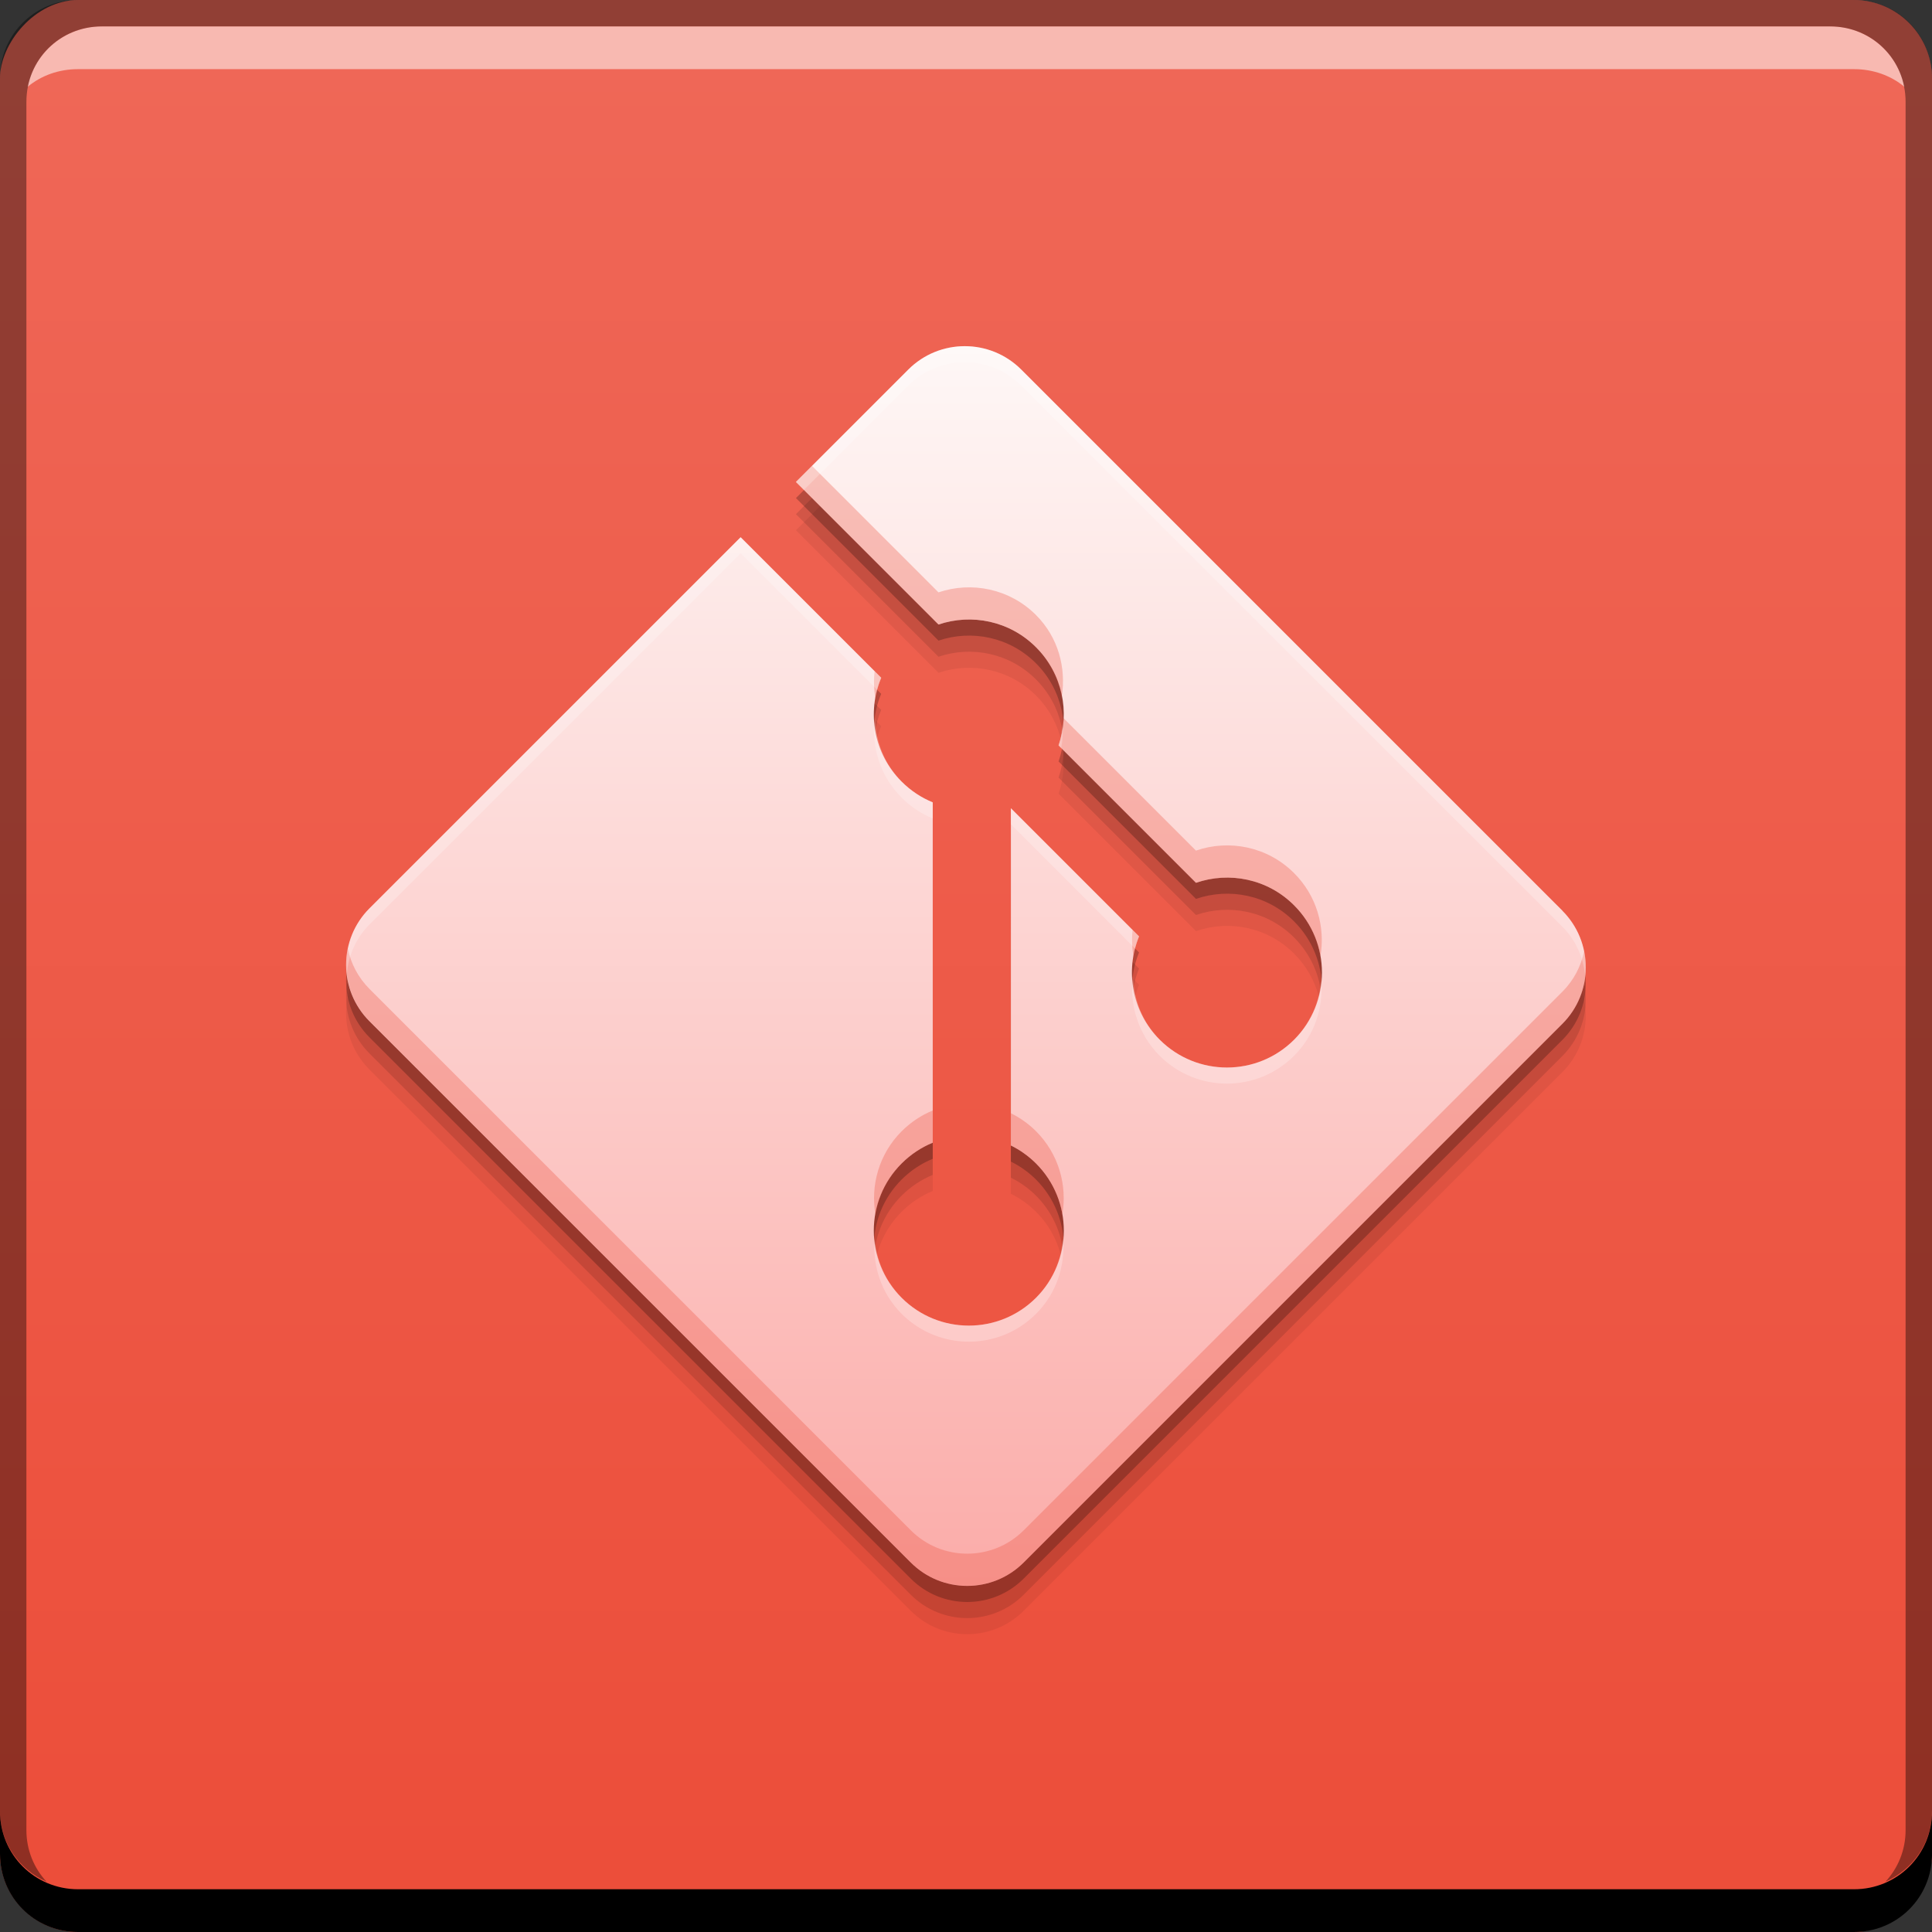 <svg xmlns="http://www.w3.org/2000/svg" xmlns:svg="http://www.w3.org/2000/svg" xmlns:xlink="http://www.w3.org/1999/xlink" id="svg5453" width="48" height="48" version="1.1"><rect width="100%" height="100%" fill="#333333" stroke="none"/><defs id="defs5455"><linearGradient id="linearGradient4120"><stop id="stop4122" offset="0" stop-color="#fbaca9" stop-opacity="1"/><stop id="stop4124" offset="1" stop-color="#fef7f6" stop-opacity="1"/></linearGradient><linearGradient id="linearGradient5555"><stop id="stop5557" offset="0" stop-color="#ec4d39" stop-opacity="1"/><stop id="stop5559" offset="1" stop-color="#ef6858" stop-opacity="1"/></linearGradient><linearGradient id="linearGradient5561" x1="27.224" x2="27.224" y1="-1052.384" y2="-1004.332" gradientTransform="translate(384.571,504.564)" gradientUnits="userSpaceOnUse" xlink:href="#linearGradient5555"/><linearGradient id="linearGradient4130" x1="413.231" x2="413.231" y1="539.19" y2="508.396" gradientUnits="userSpaceOnUse" xlink:href="#linearGradient4120"/></defs><g id="layer1" transform="translate(-384.571,-499.798)"><rect id="rect2991-1-7-4" width="48" height="48" x="384.571" y="-547.798" fill="url(#linearGradient5561)" fill-opacity="1" stroke="none" ry="1.945" transform="scale(1,-1)"/><path id="path4138" fill="#000" fill-opacity=".059" fill-rule="nonzero" stroke="none" d="m 423.391,523.626 -13.448,-13.447 c -0.774,-0.774 -2.03,-0.774 -2.805,0 l -2.792,2.793 3.542,3.542 c 0.823,-0.278 1.767,-0.092 2.423,0.565 0.659,0.66 0.845,1.612 0.56,2.438 l 3.414,3.414 c 0.826,-0.285 1.779,-0.101 2.438,0.56 0.922,0.922 0.922,2.416 0,3.338 -0.922,0.922 -2.416,0.922 -3.339,0 -0.693,-0.694 -0.865,-1.713 -0.514,-2.567 l -3.184,-3.184 -2.7e-4,8.379 c 0.225,0.111 0.437,0.26 0.624,0.446 0.922,0.922 0.922,2.415 0,3.338 -0.922,0.922 -2.416,0.922 -3.338,0 -0.922,-0.923 -0.922,-2.417 0,-3.338 0.228,-0.227 0.491,-0.4 0.773,-0.515 l 0,-8.456 c -0.281,-0.115 -0.545,-0.286 -0.773,-0.515 -0.698,-0.698 -0.867,-1.723 -0.508,-2.58 l -3.492,-3.492 -9.221,9.22 c -0.775,0.775 -0.775,2.031 0,2.806 l 13.448,13.447 c 0.774,0.775 2.03,0.775 2.805,0 l 13.385,-13.385 c 0.774,-0.775 0.774,-2.031 0,-2.806"/><path id="path4136" fill="#000" fill-opacity=".118" fill-rule="nonzero" stroke="none" d="m 423.391,523.226 -13.448,-13.447 c -0.774,-0.774 -2.03,-0.774 -2.805,0 l -2.792,2.793 3.542,3.542 c 0.823,-0.278 1.767,-0.092 2.423,0.565 0.659,0.66 0.845,1.612 0.56,2.438 l 3.414,3.414 c 0.826,-0.285 1.779,-0.101 2.438,0.56 0.922,0.922 0.922,2.416 0,3.338 -0.922,0.922 -2.416,0.922 -3.339,0 -0.693,-0.694 -0.865,-1.713 -0.514,-2.567 l -3.184,-3.184 -2.7e-4,8.379 c 0.225,0.111 0.437,0.26 0.624,0.446 0.922,0.922 0.922,2.415 0,3.338 -0.922,0.922 -2.416,0.922 -3.338,0 -0.922,-0.923 -0.922,-2.417 0,-3.338 0.228,-0.227 0.491,-0.4 0.773,-0.515 l 0,-8.456 c -0.281,-0.115 -0.545,-0.286 -0.773,-0.515 -0.698,-0.698 -0.867,-1.723 -0.508,-2.58 l -3.492,-3.492 -9.221,9.22 c -0.775,0.775 -0.775,2.031 0,2.806 l 13.448,13.447 c 0.774,0.775 2.03,0.775 2.805,0 l 13.385,-13.385 c 0.774,-0.775 0.774,-2.031 0,-2.806"/><path id="path4132" fill="#000" fill-opacity=".235" fill-rule="nonzero" stroke="none" d="m 423.391,522.826 -13.448,-13.447 c -0.774,-0.774 -2.03,-0.774 -2.805,0 l -2.792,2.793 3.542,3.542 c 0.823,-0.278 1.767,-0.092 2.423,0.565 0.659,0.66 0.845,1.612 0.56,2.438 l 3.414,3.414 c 0.826,-0.285 1.779,-0.101 2.438,0.56 0.922,0.922 0.922,2.416 0,3.338 -0.922,0.922 -2.416,0.922 -3.339,0 -0.693,-0.694 -0.865,-1.713 -0.514,-2.567 l -3.184,-3.184 -2.7e-4,8.379 c 0.225,0.111 0.437,0.26 0.624,0.446 0.922,0.922 0.922,2.415 0,3.338 -0.922,0.922 -2.416,0.922 -3.338,0 -0.922,-0.923 -0.922,-2.417 0,-3.338 0.228,-0.227 0.491,-0.4 0.773,-0.515 l 0,-8.456 c -0.281,-0.115 -0.545,-0.286 -0.773,-0.515 -0.698,-0.698 -0.867,-1.723 -0.508,-2.58 l -3.492,-3.492 -9.221,9.22 c -0.775,0.775 -0.775,2.031 0,2.806 l 13.448,13.447 c 0.774,0.775 2.03,0.775 2.805,0 l 13.385,-13.385 c 0.774,-0.775 0.774,-2.031 0,-2.806"/><path id="rect846" fill="#000" fill-opacity="1" stroke="none" d="m 384.571,544.798 0,1.062 c 0,1.077 0.86,1.938 1.938,1.938 l 44.125,0 c 1.077,0 1.938,-0.86 1.938,-1.938 l 0,-1.062 c 0,1.077 -0.86,1.938 -1.938,1.938 l -44.125,0 C 385.432,546.735 384.571,545.875 384.571,544.798 Z"/><path id="path7515" fill="#fff" fill-opacity=".537" stroke="none" d="m 387.103,500.454 c -0.917,0 -1.671,0.639 -1.844,1.5 0.336,-0.28 0.775,-0.438 1.25,-0.438 l 44.125,0 c 0.475,0 0.914,0.158 1.25,0.438 -0.173,-0.861 -0.927,-1.5 -1.844,-1.5 L 387.103,500.454 Z"/><path id="rect4280" fill="#000" fill-opacity=".392" stroke="none" d="m 386.509,499.798 c -1.077,0 -1.938,0.86 -1.938,1.938 l 0,43.062 c 0,0.793 0.48,1.449 1.156,1.75 -0.309,-0.333 -0.5,-0.782 -0.5,-1.281 l 0,-42.938 c 0,-1.048 0.827,-1.875 1.875,-1.875 l 42.938,0 c 1.048,0 1.875,0.827 1.875,1.875 l 0,42.938 c 0,0.499 -0.191,0.948 -0.5,1.281 0.676,-0.301 1.156,-0.957 1.156,-1.75 l 0,-43.062 c 0,-1.077 -0.86,-1.938 -1.938,-1.938 L 386.509,499.798 Z"/><path id="path14" fill="url(#linearGradient4130)" fill-opacity="1" fill-rule="nonzero" stroke="none" d="m 423.391,522.426 -13.448,-13.447 c -0.774,-0.774 -2.03,-0.774 -2.805,0 l -2.792,2.793 3.542,3.542 c 0.823,-0.278 1.767,-0.092 2.423,0.565 0.659,0.66 0.845,1.612 0.56,2.438 l 3.414,3.414 c 0.826,-0.285 1.779,-0.101 2.438,0.56 0.922,0.922 0.922,2.416 0,3.338 -0.922,0.922 -2.416,0.922 -3.339,0 -0.693,-0.694 -0.865,-1.713 -0.514,-2.567 l -3.184,-3.184 -2.7e-4,8.379 c 0.225,0.111 0.437,0.26 0.624,0.446 0.922,0.922 0.922,2.415 0,3.338 -0.922,0.922 -2.416,0.922 -3.338,0 -0.922,-0.923 -0.922,-2.417 0,-3.338 0.228,-0.227 0.491,-0.4 0.773,-0.515 l 0,-8.456 c -0.281,-0.115 -0.545,-0.286 -0.773,-0.515 -0.698,-0.698 -0.867,-1.723 -0.508,-2.58 l -3.492,-3.492 -9.221,9.22 c -0.775,0.775 -0.775,2.031 0,2.806 l 13.448,13.447 c 0.774,0.775 2.03,0.775 2.805,0 l 13.385,-13.385 c 0.774,-0.775 0.774,-2.031 0,-2.806"/><path id="path4075" fill="#ec513d" fill-opacity=".314" fill-rule="nonzero" stroke="none" d="M 20.174 11.574 L 19.773 11.973 L 23.316 15.516 C 24.14 15.238 25.084 15.424 25.74 16.08 C 26.088 16.429 26.295 16.861 26.379 17.311 C 26.492 16.592 26.294 15.836 25.74 15.281 C 25.084 14.625 24.14 14.439 23.316 14.717 L 20.174 11.574 z M 21.73 16.674 C 21.704 16.9 21.711 17.129 21.75 17.354 C 21.78 17.178 21.825 17.005 21.895 16.838 L 21.73 16.674 z M 26.42 17.84 C 26.411 18.07 26.375 18.299 26.299 18.52 L 29.713 21.934 C 30.539 21.649 31.493 21.831 32.152 22.492 C 32.511 22.851 32.725 23.297 32.805 23.762 C 32.93 23.032 32.716 22.257 32.152 21.693 C 31.493 21.033 30.539 20.848 29.713 21.133 L 26.42 17.84 z M 28.139 23.104 C 28.115 23.324 28.124 23.547 28.162 23.766 C 28.191 23.595 28.232 23.426 28.299 23.264 L 28.139 23.104 z M 8.643 23.57 C 8.514 24.201 8.692 24.882 9.182 25.371 L 22.629 38.818 C 23.403 39.593 24.658 39.593 25.434 38.818 L 38.82 25.434 C 39.31 24.944 39.487 24.262 39.357 23.631 C 39.282 23.998 39.105 24.35 38.82 24.635 L 25.434 38.02 C 24.658 38.794 23.403 38.794 22.629 38.02 L 9.182 24.572 C 8.897 24.287 8.718 23.938 8.643 23.57 z M 23.174 27.59 C 22.893 27.705 22.63 27.878 22.402 28.105 C 21.839 28.669 21.625 29.444 21.75 30.174 C 21.83 29.709 22.044 29.263 22.402 28.904 C 22.63 28.677 22.893 28.506 23.174 28.391 L 23.174 27.59 z M 25.115 27.658 L 25.115 28.459 C 25.34 28.57 25.553 28.718 25.74 28.904 C 26.099 29.263 26.313 29.709 26.393 30.174 C 26.518 29.444 26.303 28.669 25.74 28.105 C 25.553 27.919 25.34 27.769 25.115 27.658 z" transform="translate(384.571,499.798)"/><path id="path4080" fill="#fff" fill-opacity=".235" fill-rule="nonzero" stroke="none" d="M 23.969 8.6 C 23.461 8.6 22.954 8.794 22.566 9.182 L 19.773 11.973 L 19.973 12.172 L 22.566 9.58 C 23.341 8.806 24.597 8.806 25.371 9.58 L 38.82 23.027 C 39.156 23.363 39.336 23.792 39.381 24.23 C 39.438 23.658 39.258 23.067 38.82 22.629 L 25.371 9.182 C 24.984 8.794 24.476 8.6 23.969 8.6 z M 18.402 13.346 L 9.182 22.566 C 8.743 23.005 8.562 23.596 8.619 24.168 C 8.664 23.729 8.846 23.303 9.182 22.967 L 18.402 13.746 L 21.793 17.137 C 21.82 17.035 21.854 16.936 21.895 16.838 L 18.402 13.346 z M 21.738 17.83 C 21.642 18.536 21.859 19.276 22.402 19.818 C 22.631 20.047 22.893 20.219 23.174 20.334 L 23.174 19.934 C 22.893 19.819 22.631 19.647 22.402 19.418 C 21.962 18.978 21.758 18.406 21.738 17.83 z M 26.4 17.998 C 26.381 18.174 26.357 18.35 26.299 18.52 L 26.365 18.586 C 26.402 18.391 26.413 18.196 26.4 17.998 z M 25.115 20.08 L 25.115 20.48 L 28.199 23.564 C 28.226 23.463 28.259 23.362 28.299 23.264 L 25.115 20.08 z M 28.148 24.246 C 28.054 24.951 28.271 25.689 28.812 26.23 C 29.735 27.153 31.23 27.153 32.152 26.23 C 32.664 25.718 32.881 25.032 32.824 24.363 C 32.779 24.898 32.562 25.42 32.152 25.83 C 31.23 26.752 29.735 26.752 28.812 25.83 C 28.374 25.391 28.169 24.821 28.148 24.246 z M 21.73 30.773 C 21.674 31.442 21.89 32.13 22.402 32.643 C 23.324 33.564 24.818 33.564 25.74 32.643 C 26.252 32.13 26.469 31.442 26.412 30.773 C 26.367 31.309 26.15 31.832 25.74 32.242 C 24.818 33.164 23.324 33.164 22.402 32.242 C 21.992 31.832 21.776 31.309 21.73 30.773 z" transform="translate(384.571,499.798)"/></g></svg>